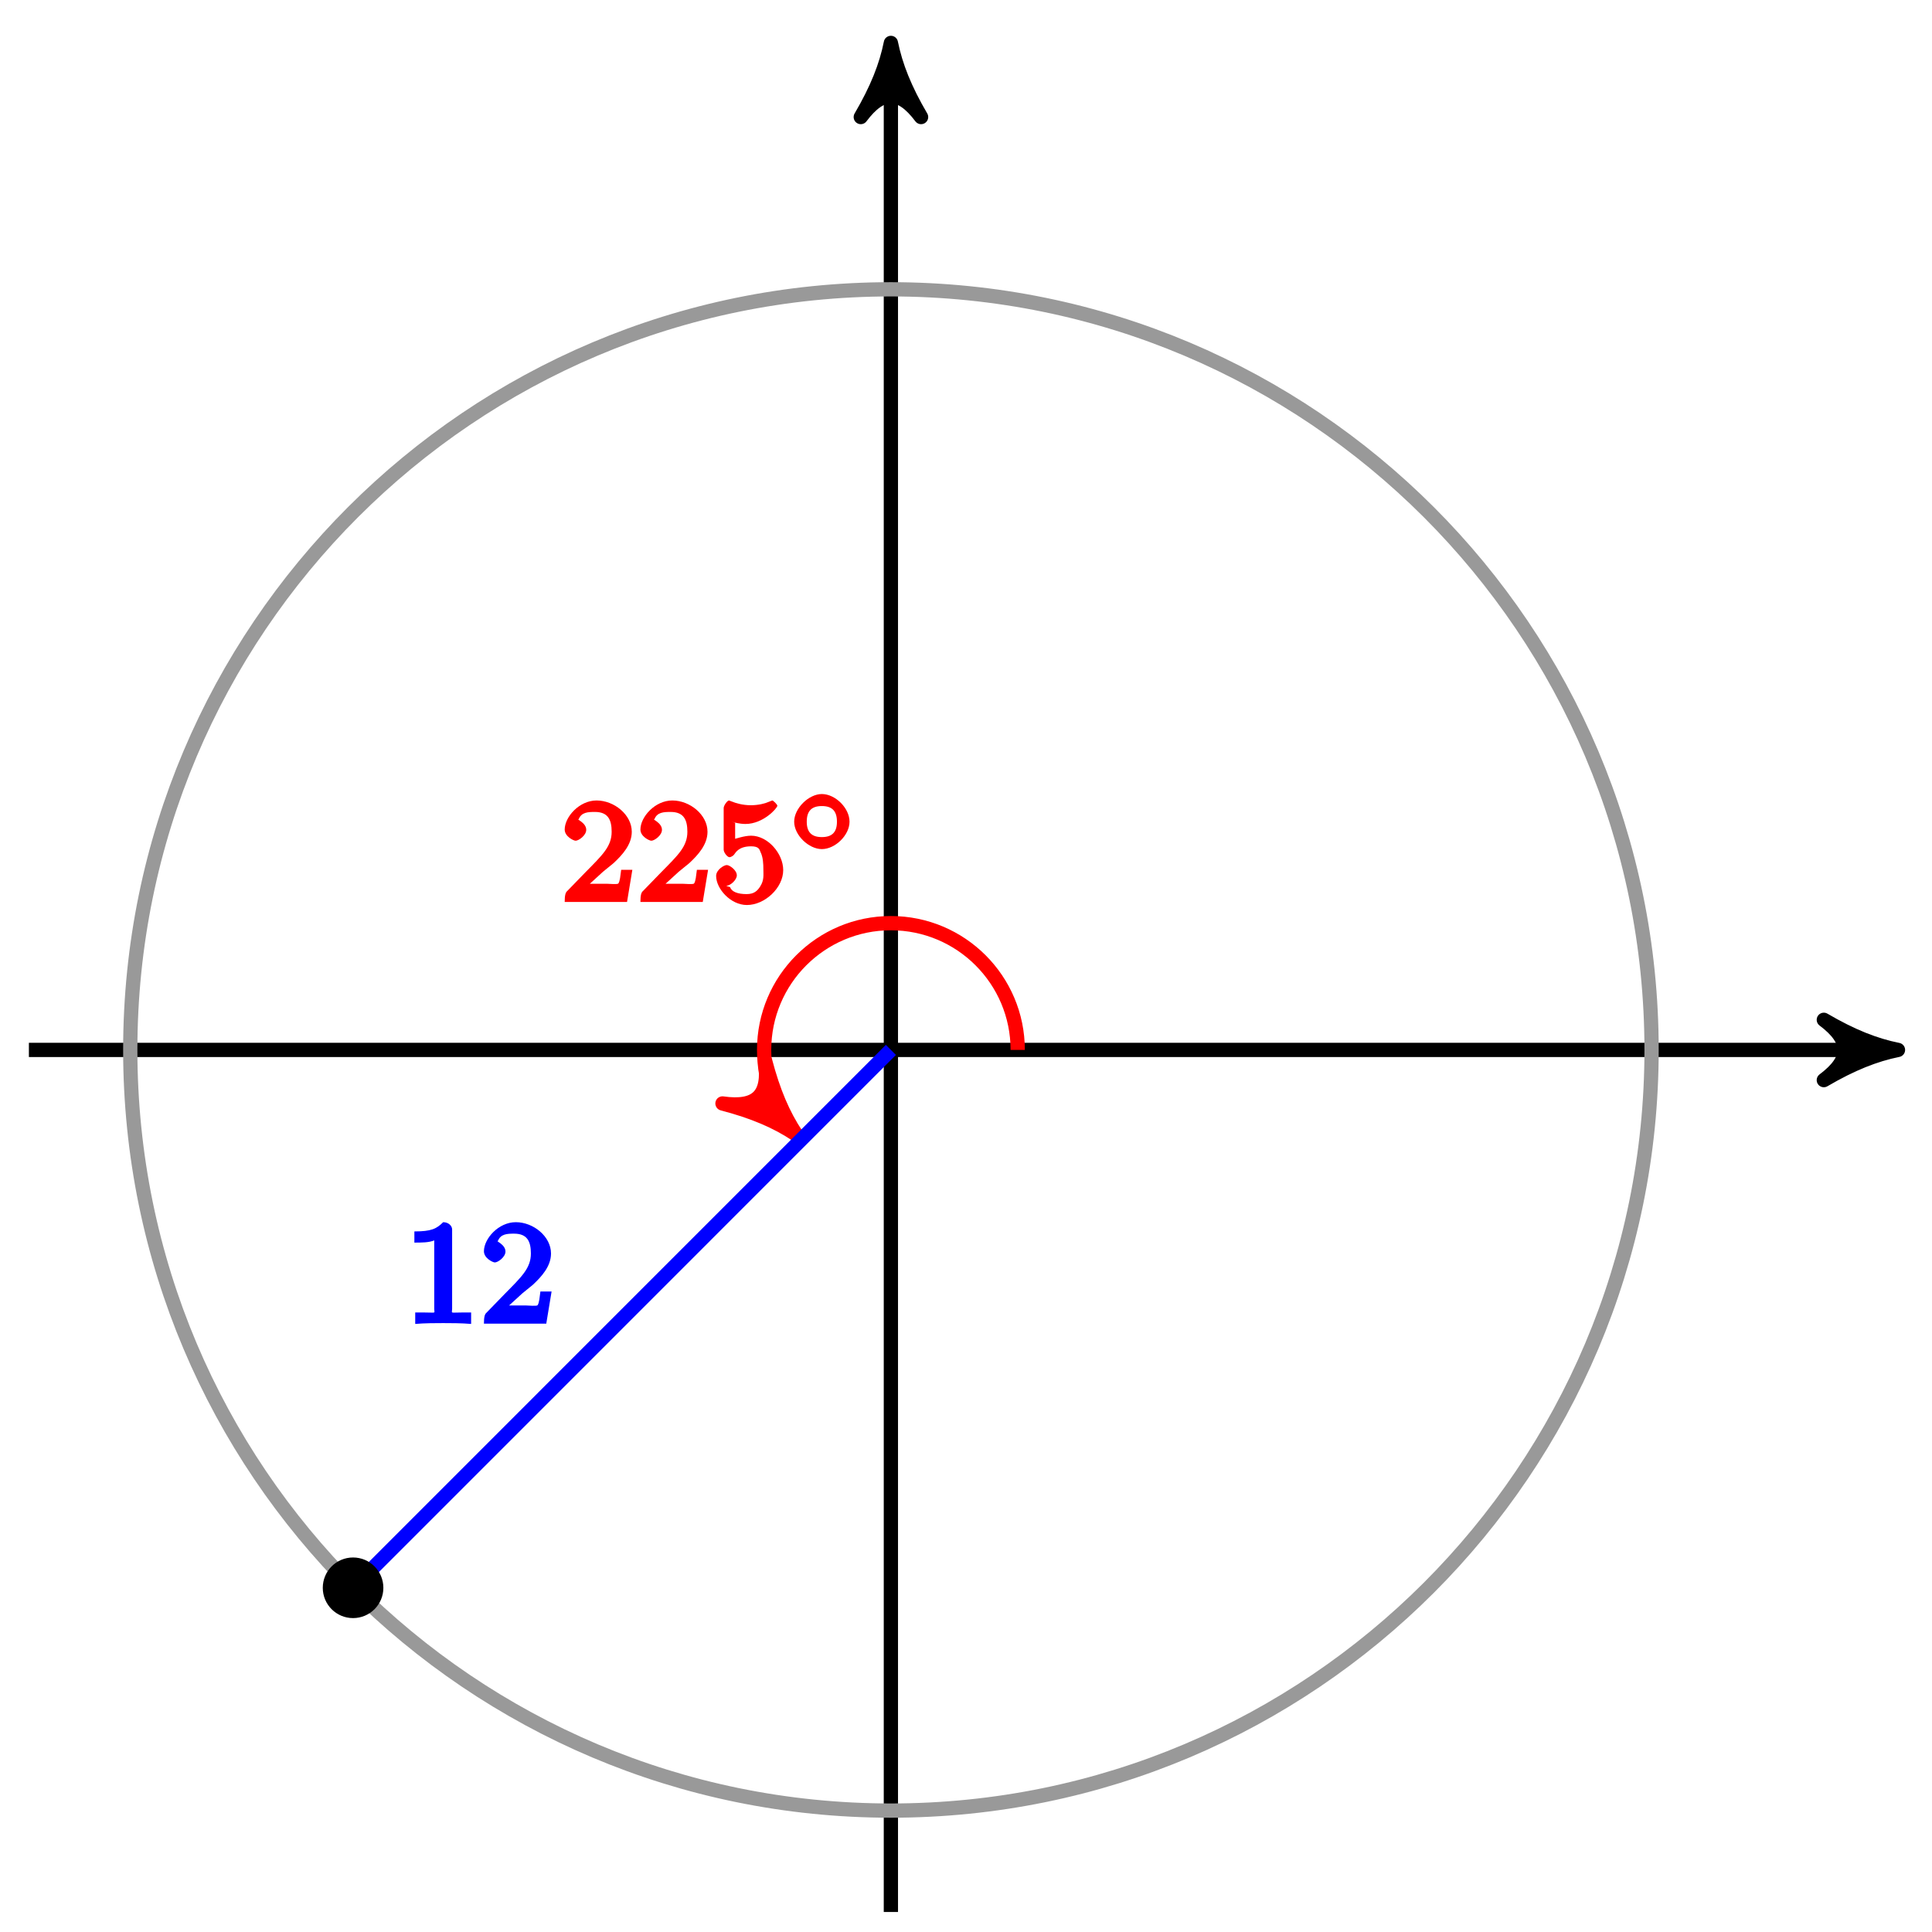 <?xml version="1.0" encoding="UTF-8"?>
<svg xmlns="http://www.w3.org/2000/svg" xmlns:xlink="http://www.w3.org/1999/xlink" width="108pt" height="108pt" viewBox="0 0 108 108" version="1.1">
<defs>
<g>
<symbol overflow="visible" id="glyph0-0">
<path style="stroke:none;" d=""/>
</symbol>
<symbol overflow="visible" id="glyph0-1">
<path style="stroke:none;" d="M 2.375 -1.688 C 2.5 -1.797 2.844 -2.062 2.969 -2.172 C 3.453 -2.625 3.984 -3.203 3.984 -3.922 C 3.984 -4.875 3 -5.672 2.016 -5.672 C 1.047 -5.672 0.234 -4.75 0.234 -4.047 C 0.234 -3.656 0.734 -3.422 0.844 -3.422 C 1.016 -3.422 1.438 -3.719 1.438 -4.031 C 1.438 -4.438 0.859 -4.625 1.016 -4.625 C 1.172 -5.016 1.531 -5.031 1.922 -5.031 C 2.656 -5.031 2.859 -4.594 2.859 -3.922 C 2.859 -3.094 2.328 -2.609 1.391 -1.656 L 0.375 -0.609 C 0.281 -0.531 0.234 -0.375 0.234 0 L 3.719 0 L 4.016 -1.797 L 3.391 -1.797 C 3.344 -1.453 3.328 -1.172 3.234 -1.031 C 3.188 -0.969 2.719 -1.016 2.594 -1.016 L 1.172 -1.016 L 1.297 -0.703 Z M 2.375 -1.688 "/>
</symbol>
<symbol overflow="visible" id="glyph0-2">
<path style="stroke:none;" d="M 1.109 -4.484 C 1.219 -4.453 1.531 -4.359 1.875 -4.359 C 2.875 -4.359 3.656 -5.25 3.656 -5.375 C 3.656 -5.453 3.422 -5.672 3.375 -5.672 C 3.359 -5.672 3.219 -5.609 3.172 -5.594 C 2.969 -5.5 2.594 -5.406 2.172 -5.406 C 1.703 -5.406 1.312 -5.531 1.125 -5.609 C 1.109 -5.609 0.969 -5.672 0.953 -5.672 C 0.859 -5.672 0.656 -5.391 0.656 -5.25 L 0.656 -2.922 C 0.656 -2.766 0.859 -2.5 0.984 -2.5 C 1.047 -2.5 1.188 -2.578 1.234 -2.641 C 1.328 -2.766 1.5 -3.109 2.188 -3.109 C 2.625 -3.109 2.656 -2.938 2.719 -2.781 C 2.859 -2.5 2.875 -2.125 2.875 -1.812 C 2.875 -1.516 2.922 -1.219 2.703 -0.875 C 2.547 -0.625 2.359 -0.438 1.938 -0.438 C 1.422 -0.438 1.094 -0.578 1.016 -0.828 C 0.75 -0.906 0.812 -0.906 0.812 -0.906 C 1.031 -0.906 1.391 -1.234 1.391 -1.484 C 1.391 -1.781 0.984 -2.062 0.828 -2.062 C 0.672 -2.062 0.234 -1.797 0.234 -1.453 C 0.234 -0.734 1.047 0.172 1.953 0.172 C 2.953 0.172 3.984 -0.781 3.984 -1.781 C 3.984 -2.703 3.125 -3.703 2.188 -3.703 C 1.797 -3.703 1.281 -3.516 1.297 -3.531 L 1.297 -4.422 Z M 1.109 -4.484 "/>
</symbol>
<symbol overflow="visible" id="glyph1-0">
<path style="stroke:none;" d=""/>
</symbol>
<symbol overflow="visible" id="glyph1-1">
<path style="stroke:none;" d="M 3.453 -1.672 C 3.453 -2.438 2.656 -3.219 1.906 -3.219 C 1.172 -3.219 0.359 -2.422 0.359 -1.672 C 0.359 -0.922 1.172 -0.141 1.906 -0.141 C 2.656 -0.141 3.453 -0.922 3.453 -1.672 Z M 1.906 -0.812 C 1.328 -0.812 1.062 -1.094 1.062 -1.672 C 1.062 -2.266 1.328 -2.547 1.906 -2.547 C 2.484 -2.547 2.75 -2.266 2.75 -1.672 C 2.75 -1.094 2.484 -0.812 1.906 -0.812 Z M 1.906 -0.812 "/>
</symbol>
<symbol overflow="visible" id="glyph2-0">
<path style="stroke:none;" d=""/>
</symbol>
<symbol overflow="visible" id="glyph2-1">
<path style="stroke:none;" d="M 3.75 -0.188 L 3.75 -0.625 L 3.281 -0.625 C 2.531 -0.625 2.688 -0.547 2.688 -0.844 L 2.688 -5.266 C 2.688 -5.469 2.484 -5.672 2.188 -5.672 C 1.812 -5.297 1.516 -5.156 0.578 -5.156 L 0.578 -4.531 C 0.984 -4.531 1.406 -4.531 1.688 -4.656 L 1.688 -0.844 C 1.688 -0.547 1.844 -0.625 1.094 -0.625 L 0.625 -0.625 L 0.625 0.016 C 1.141 -0.031 1.828 -0.031 2.188 -0.031 C 2.547 -0.031 3.234 -0.031 3.75 0.016 Z M 3.75 -0.188 "/>
</symbol>
<symbol overflow="visible" id="glyph2-2">
<path style="stroke:none;" d="M 3.797 -1.797 L 3.391 -1.797 C 3.344 -1.453 3.328 -1.172 3.234 -1.031 C 3.188 -0.969 2.719 -1.016 2.594 -1.016 L 1.172 -1.016 L 1.297 -0.703 L 2.375 -1.688 C 2.5 -1.797 2.844 -2.062 2.969 -2.172 C 3.453 -2.625 3.984 -3.203 3.984 -3.922 C 3.984 -4.875 3 -5.672 2.016 -5.672 C 1.047 -5.672 0.234 -4.75 0.234 -4.047 C 0.234 -3.656 0.734 -3.422 0.844 -3.422 C 1.016 -3.422 1.438 -3.719 1.438 -4.031 C 1.438 -4.438 0.859 -4.625 1.016 -4.625 C 1.172 -5.016 1.531 -5.031 1.922 -5.031 C 2.656 -5.031 2.859 -4.594 2.859 -3.922 C 2.859 -3.094 2.328 -2.609 1.391 -1.656 L 0.375 -0.609 C 0.281 -0.531 0.234 -0.375 0.234 0 L 3.719 0 L 4.016 -1.797 Z M 3.797 -1.797 "/>
</symbol>
</g>
</defs>
<g id="surface1">
<path style="fill:none;stroke-width:0.797;stroke-linecap:butt;stroke-linejoin:miter;stroke:rgb(0%,0%,0%);stroke-opacity:1;stroke-miterlimit:10;" d="M -48.188 0.002 L 55.259 0.002 " transform="matrix(1,0,0,-1,49.803,58.693)"/>
<path style="fill-rule:nonzero;fill:rgb(0%,0%,0%);fill-opacity:1;stroke-width:0.797;stroke-linecap:butt;stroke-linejoin:round;stroke:rgb(0%,0%,0%);stroke-opacity:1;stroke-miterlimit:10;" d="M 1.035 0.002 C -0.258 0.26 -1.555 0.775 -3.11 1.685 C -1.555 0.517 -1.555 -0.518 -3.11 -1.686 C -1.555 -0.775 -0.258 -0.26 1.035 0.002 Z M 1.035 0.002 " transform="matrix(1,0,0,-1,105.063,58.693)"/>
<path style="fill:none;stroke-width:0.797;stroke-linecap:butt;stroke-linejoin:miter;stroke:rgb(0%,0%,0%);stroke-opacity:1;stroke-miterlimit:10;" d="M -0.002 -48.188 L -0.002 55.258 " transform="matrix(1,0,0,-1,49.803,58.693)"/>
<path style="fill-rule:nonzero;fill:rgb(0%,0%,0%);fill-opacity:1;stroke-width:0.797;stroke-linecap:butt;stroke-linejoin:round;stroke:rgb(0%,0%,0%);stroke-opacity:1;stroke-miterlimit:10;" d="M 1.034 0.002 C -0.259 0.26 -1.556 0.775 -3.11 1.685 C -1.556 0.518 -1.556 -0.518 -3.11 -1.686 C -1.556 -0.775 -0.259 -0.26 1.034 0.002 Z M 1.034 0.002 " transform="matrix(0,-1,-1,0,49.803,3.433)"/>
<path style="fill:none;stroke-width:0.797;stroke-linecap:butt;stroke-linejoin:miter;stroke:rgb(100%,0%,0%);stroke-opacity:1;stroke-miterlimit:10;" d="M 7.088 0.002 C 7.088 3.916 3.912 7.088 -0.002 7.088 C -3.912 7.088 -7.088 3.916 -7.088 0.002 C -7.088 -1.881 -6.342 -3.682 -6.025 -3.998 " transform="matrix(1,0,0,-1,49.803,58.693)"/>
<path style="fill-rule:nonzero;fill:rgb(100%,0%,0%);fill-opacity:1;stroke-width:0.797;stroke-linecap:butt;stroke-linejoin:round;stroke:rgb(100%,0%,0%);stroke-opacity:1;stroke-miterlimit:10;" d="M 1.034 -0.001 C -0.258 0.259 -1.554 0.775 -3.109 1.684 C -1.554 0.516 -1.554 -0.517 -3.109 -1.686 C -1.554 -0.777 -0.258 -0.26 1.034 -0.001 Z M 1.034 -0.001 " transform="matrix(0.707,0.707,0.707,-0.707,43.777,62.69)"/>
<g style="fill:rgb(100%,0%,0%);fill-opacity:1;">
  <use xlink:href="#glyph0-1" x="31.333" y="50.419"/>
  <use xlink:href="#glyph0-1" x="35.566" y="50.419"/>
  <use xlink:href="#glyph0-2" x="39.798" y="50.419"/>
</g>
<g style="fill:rgb(100%,0%,0%);fill-opacity:1;">
  <use xlink:href="#glyph1-1" x="44.036" y="47.606"/>
</g>
<path style="fill:none;stroke-width:0.797;stroke-linecap:butt;stroke-linejoin:miter;stroke:rgb(59.999%,59.999%,59.999%);stroke-opacity:1;stroke-miterlimit:10;" d="M 42.521 0.002 C 42.521 23.482 23.482 42.52 -0.002 42.52 C -23.482 42.52 -42.521 23.482 -42.521 0.002 C -42.521 -23.482 -23.482 -42.52 -0.002 -42.52 C 23.482 -42.52 42.521 -23.482 42.521 0.002 Z M 42.521 0.002 " transform="matrix(1,0,0,-1,49.803,58.693)"/>
<path style="fill:none;stroke-width:0.797;stroke-linecap:butt;stroke-linejoin:miter;stroke:rgb(0%,0%,100%);stroke-opacity:1;stroke-miterlimit:10;" d="M -0.002 0.002 L -30.068 -30.068 " transform="matrix(1,0,0,-1,49.803,58.693)"/>
<g style="fill:rgb(0%,0%,100%);fill-opacity:1;">
  <use xlink:href="#glyph2-1" x="22.586" y="73.993"/>
  <use xlink:href="#glyph2-2" x="26.818" y="73.993"/>
</g>
<path style="fill-rule:nonzero;fill:rgb(0%,0%,0%);fill-opacity:1;stroke-width:0.399;stroke-linecap:butt;stroke-linejoin:miter;stroke:rgb(0%,0%,0%);stroke-opacity:1;stroke-miterlimit:10;" d="M -28.572 -30.068 C -28.572 -29.239 -29.24 -28.571 -30.068 -28.571 C -30.892 -28.571 -31.56 -29.239 -31.56 -30.068 C -31.56 -30.892 -30.892 -31.56 -30.068 -31.56 C -29.24 -31.56 -28.572 -30.892 -28.572 -30.068 Z M -28.572 -30.068 " transform="matrix(1,0,0,-1,49.803,58.693)"/>
</g>
</svg>
